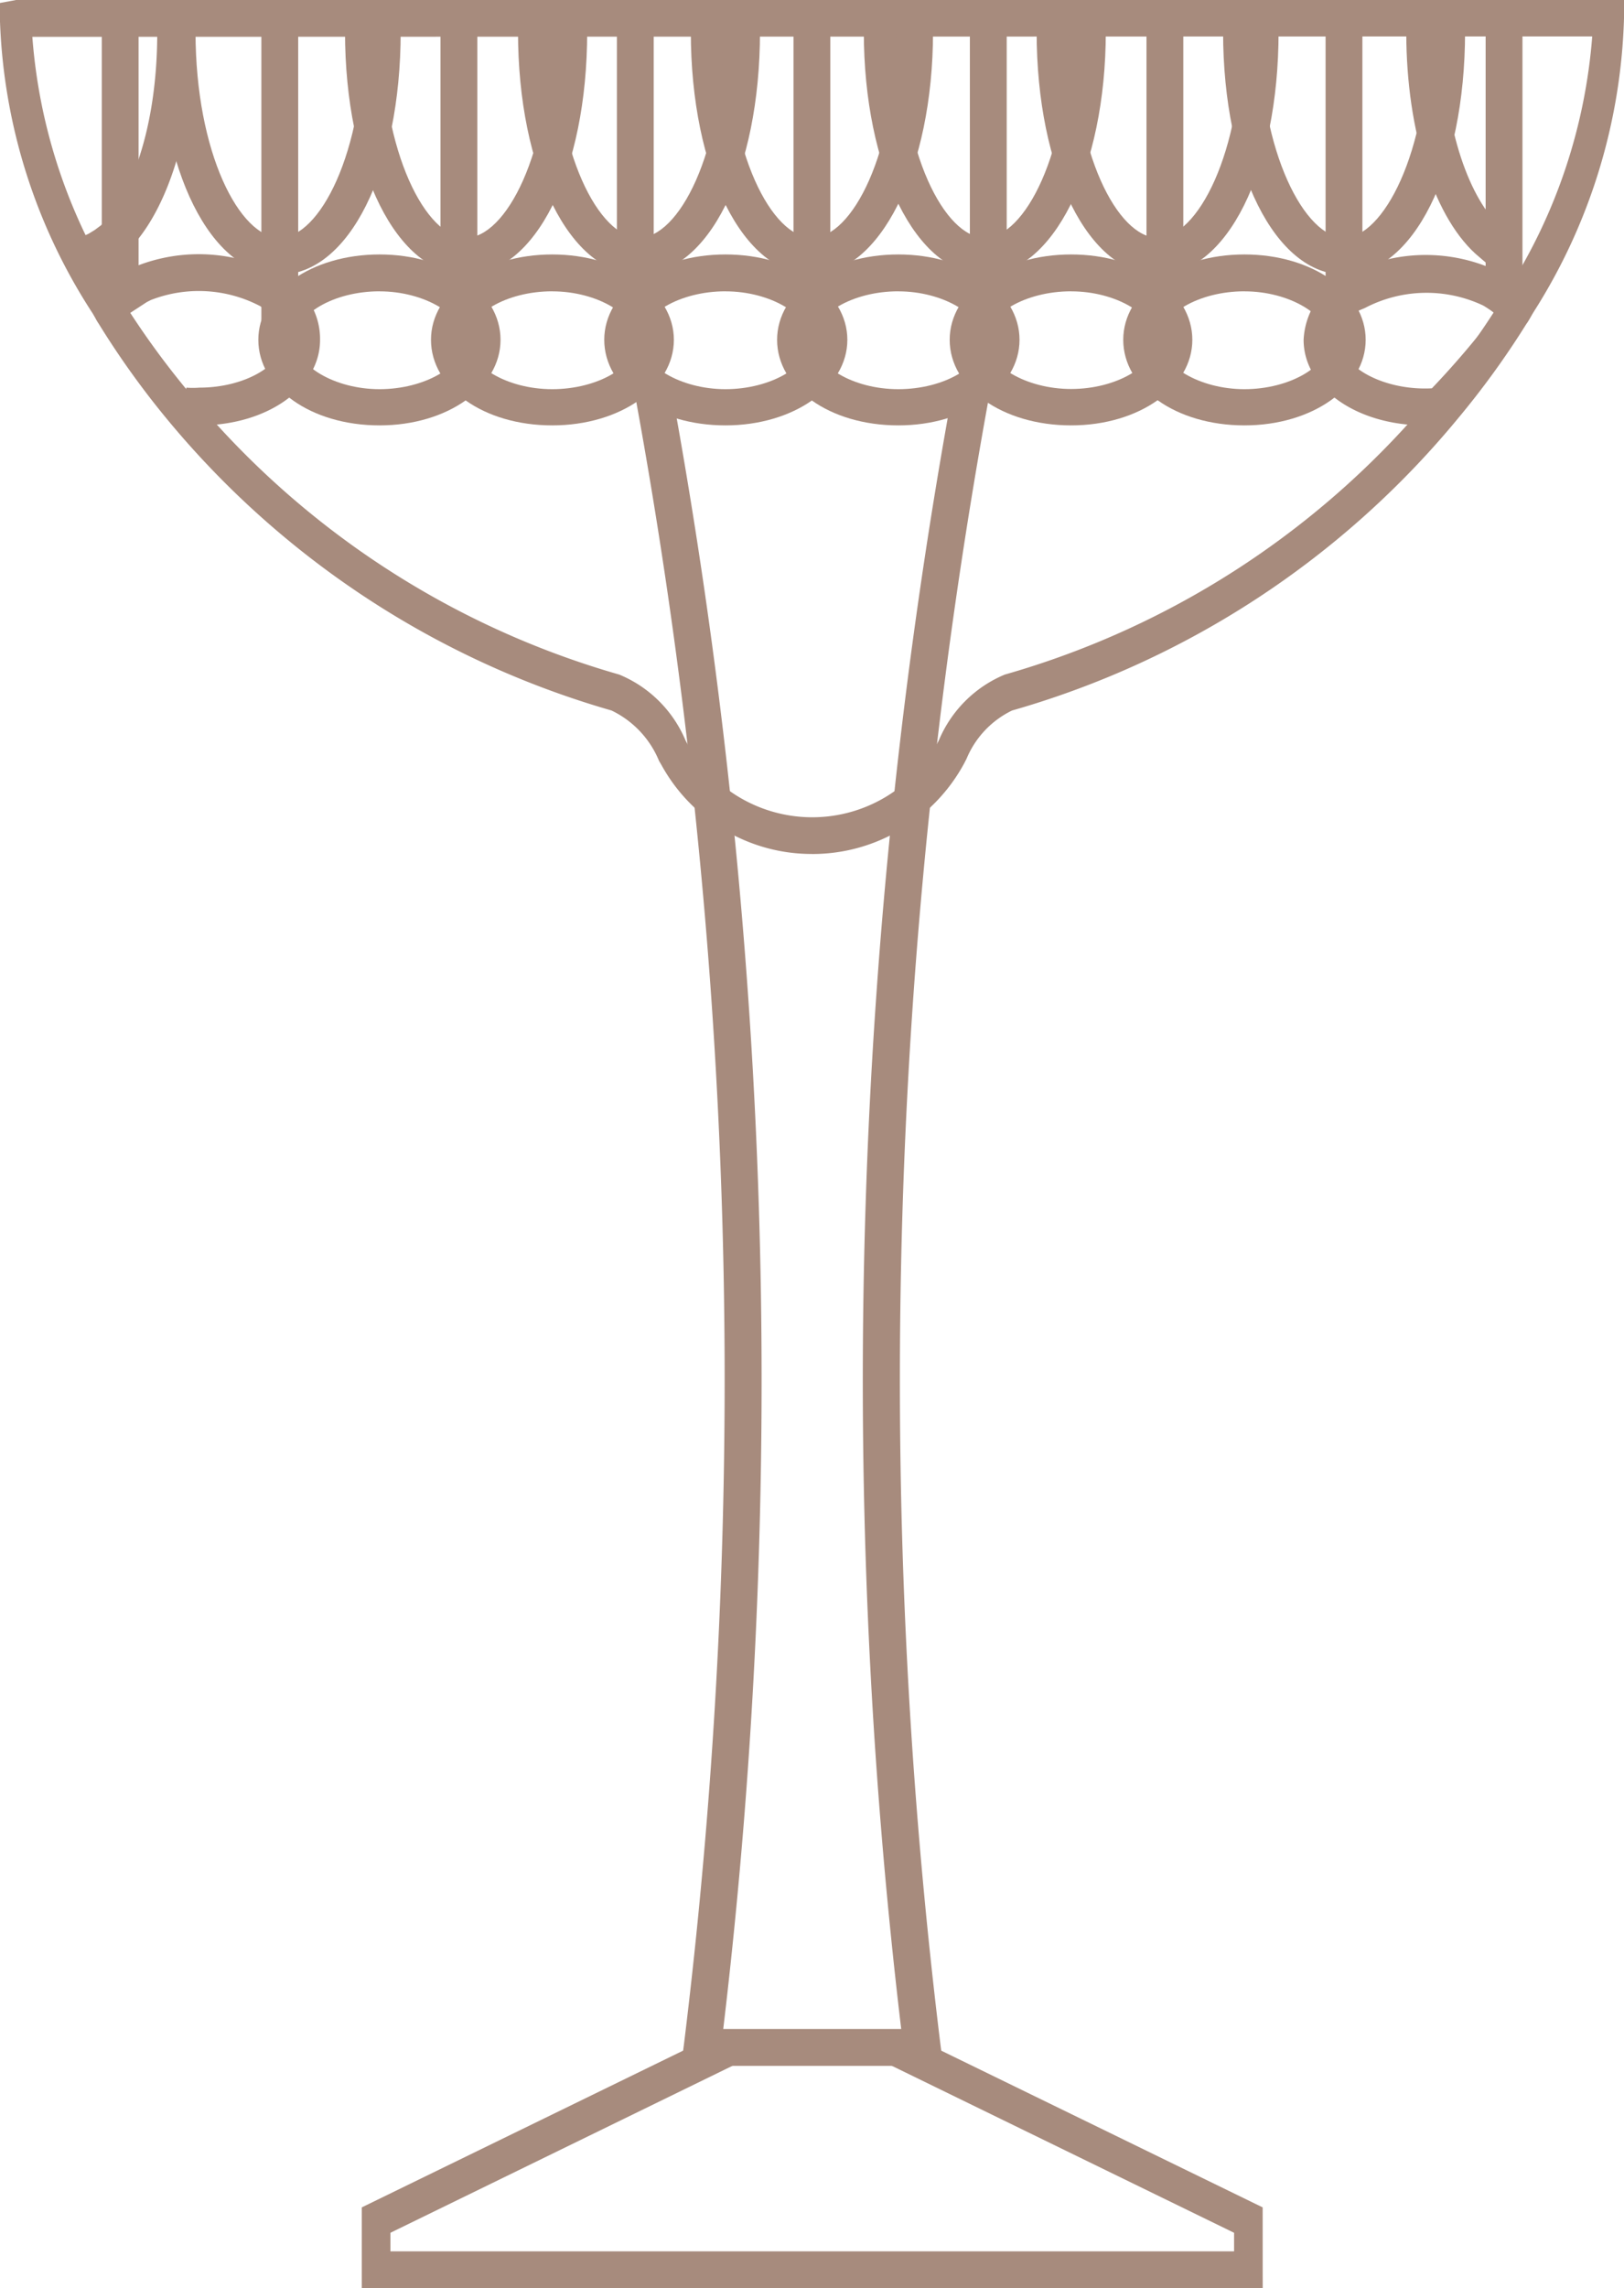 <svg id="glass-3" xmlns="http://www.w3.org/2000/svg" width="43.182" height="60.807" viewBox="0 0 43.182 60.807">
  <g id="glass">
    <path id="Path_110" data-name="Path 110" d="M39.775,111.5H15.82v-2.146l9.653-4.706.269.912-9.161,4.469v.493H39.014v-.493l-9.166-4.469.269-.912,9.657,4.706Z" transform="translate(-6.2 -50.696)" fill="#a78b7d"/>
    <path id="Path_111" data-name="Path 111" d="M21.591,22.693a4.555,4.555,0,0,1-4-2.359l-.068-.116a2.564,2.564,0,0,0-1.264-1.338A23.871,23.871,0,0,1,4.433,11.128,22.592,22.592,0,0,1,2.623,8.6c-.031-.043-.068-.109-.1-.17l-.058-.1A15.187,15.187,0,0,1,0,.572V.079L.425,0H43.182V.486a15.325,15.325,0,0,1-2.4,7.8l-.037.061c-.052.091-.1.182-.163.268a22.529,22.529,0,0,1-1.825,2.517A23.866,23.866,0,0,1,26.91,18.881,2.482,2.482,0,0,0,25.7,20.164l-.063.122a4.586,4.586,0,0,1-4.05,2.408ZM.86.979A14.628,14.628,0,0,0,3.1,7.729l.173.286a22.143,22.143,0,0,0,1.768,2.432,23.012,23.012,0,0,0,11.425,7.479,3.269,3.269,0,0,1,1.763,1.751l.063.116a3.8,3.8,0,0,0,6.6.018l.073-.14a3.259,3.259,0,0,1,1.752-1.745,22.98,22.98,0,0,0,11.43-7.479A22.9,22.9,0,0,0,39.9,8.014a2.661,2.661,0,0,0,.147-.249l.047-.073A14.617,14.617,0,0,0,42.337.967Z" fill="#a78b7d"/>
    <path id="Path_112" data-name="Path 112" d="M41.617,77.452H34.648l.073-.553a144.771,144.771,0,0,0-1.3-43.854l.961-.195a145.992,145.992,0,0,1,1.386,43.623H40.5A145.973,145.973,0,0,1,41.884,32.85l.961.195a145.158,145.158,0,0,0-1.3,43.854Z" transform="translate(-16.537 -22.555)" fill="#a78b7d"/>
    <path id="Path_113" data-name="Path 113" d="M74.877,9.705c-.251-.005-.364.1-.6,0H74.19l-.28-.17h0l-.164-.14C72.56,8.422,71.8,6.081,71.8,3.43h.973c0,2.639.766,4.475,1.538,5.163l.043.049.164.116h.359V8.9h0Z" transform="translate(-34.407 -2.56)" fill="#a78b7d"/>
    <rect id="Rectangle_118" data-name="Rectangle 118" width="0.979" height="7.577" transform="translate(39.503 0.468)" fill="#a78b7d"/>
    <path id="Path_114" data-name="Path 114" d="M70.533,15.671c-1.824,0-3.223-1-3.223-2.274a2.013,2.013,0,0,1,1.028-1.66l.134-.079a4.475,4.475,0,0,1,4.074-.049,2.845,2.845,0,0,1,.268.164h.328v.268a2.1,2.1,0,0,1,.3.365h0l-.143.4a23.263,23.263,0,0,1-1.985,2.684l-.116.116h-.164a2.687,2.687,0,0,1-.5.061Zm-1.782-3.04a1.034,1.034,0,0,0-.462.766c0,.736,1.18,1.356,2.432,1.289a23.016,23.016,0,0,0,1.684-1.976l-.073-.061h0a2.954,2.954,0,0,0-.249-.164,3.527,3.527,0,0,0-3.144.067Z" transform="translate(-32.647 -4.367)" fill="#a78b7d"/>
    <path id="Path_115" data-name="Path 115" d="M66.007,9.842c-1.824,0-3.217-2.773-3.217-6.452h.973c0,3.223,1.216,5.473,2.244,5.473s2.238-2.25,2.238-5.473h.979C69.223,7.093,67.837,9.842,66.007,9.842Z" transform="translate(-30.268 -2.545)" fill="#a78b7d"/>
    <rect id="Rectangle_119" data-name="Rectangle 119" width="0.979" height="7.577" transform="translate(35.247 0.468)" fill="#a78b7d"/>
    <path id="Path_116" data-name="Path 116" d="M57.027,9.842c-1.824,0-3.217-2.773-3.217-6.452h.979c0,3.223,1.18,5.473,2.238,5.473S59.27,6.613,59.27,3.39h.973C60.243,7.093,58.863,9.842,57.027,9.842Z" transform="translate(-26.246 -2.545)" fill="#a78b7d"/>
    <rect id="Rectangle_120" data-name="Rectangle 120" width="0.979" height="8.124" transform="translate(30.485 0.468)" fill="#a78b7d"/>
    <path id="Path_117" data-name="Path 117" d="M48.057,9.842c-1.824,0-3.217-2.834-3.217-6.452h.979c0,3.223,1.18,5.473,2.238,5.473s2.238-2.25,2.238-5.473h.979C51.273,7.032,49.857,9.842,48.057,9.842Z" transform="translate(-21.871 -2.545)" fill="#a78b7d"/>
    <rect id="Rectangle_121" data-name="Rectangle 121" width="0.979" height="8.069" transform="translate(25.789 0.468)" fill="#a78b7d"/>
    <path id="Path_118" data-name="Path 118" d="M39.083,9.842c-1.824,0-3.223-2.773-3.223-6.452h.979c0,3.223,1.18,5.473,2.244,5.473S41.32,6.613,41.32,3.39H42.3C42.3,7.032,40.883,9.842,39.083,9.842Z" transform="translate(-17.491 -2.545)" fill="#a78b7d"/>
    <rect id="Rectangle_122" data-name="Rectangle 122" width="0.979" height="8.033" transform="translate(21.099 0.468)" fill="#a78b7d"/>
    <path id="Path_119" data-name="Path 119" d="M30.107,9.842c-1.824,0-3.217-2.773-3.217-6.452h.979c0,3.223,1.18,5.473,2.238,5.473s2.238-2.25,2.238-5.473h.979C33.323,7.093,31.943,9.842,30.107,9.842Z" transform="translate(-13.116 -2.545)" fill="#a78b7d"/>
    <rect id="Rectangle_123" data-name="Rectangle 123" width="0.979" height="8.069" transform="translate(16.403 0.468)" fill="#a78b7d"/>
    <path id="Path_120" data-name="Path 120" d="M21.127,9.842c-1.824,0-3.217-2.773-3.217-6.452h.979c0,3.223,1.18,5.473,2.238,5.473S23.37,6.613,23.37,3.39h.979C24.349,7.093,22.963,9.842,21.127,9.842Z" transform="translate(-8.736 -2.545)" fill="#a78b7d"/>
    <rect id="Rectangle_124" data-name="Rectangle 124" width="0.979" height="8.051" transform="translate(11.713 0.468)" fill="#a78b7d"/>
    <path id="Path_121" data-name="Path 121" d="M12.157,9.842c-1.824,0-3.217-2.773-3.217-6.452h.979c0,3.223,1.18,5.473,2.238,5.473s2.238-2.25,2.238-5.473h.979C15.373,7.093,13.993,9.842,12.157,9.842Z" transform="translate(-4.72 -2.545)" fill="#a78b7d"/>
    <rect id="Rectangle_125" data-name="Rectangle 125" width="0.979" height="8.051" transform="translate(6.95 0.468)" fill="#a78b7d"/>
    <path id="Path_122" data-name="Path 122" d="M5.293,9.853,5.25,8.874h0a.724.724,0,0,0,.268-.055h0l.109-.049.164-.1.164-.122h0c.766-.718,1.5-2.536,1.5-5.126h.979c0,2.657-.772,5-1.958,5.971l-.347.28h0l-.061.03A1.964,1.964,0,0,1,5.293,9.853Z" transform="translate(-3.274 -2.557)" fill="#a78b7d"/>
    <rect id="Rectangle_126" data-name="Rectangle 126" width="0.979" height="7.577" transform="translate(2.706 0.468)" fill="#a78b7d"/>
    <path id="Path_123" data-name="Path 123" d="M61.533,15.662c-1.824,0-3.223-1-3.223-2.274s1.417-2.268,3.223-2.268,3.223,1,3.223,2.268S63.339,15.662,61.533,15.662Zm0-3.563c-1.216,0-2.244.608-2.244,1.289S60.335,14.7,61.533,14.7s2.244-.608,2.244-1.289S62.725,12.1,61.533,12.1Z" transform="translate(-28.443 -4.358)" fill="#a78b7d"/>
    <path id="Path_124" data-name="Path 124" d="M52.529,15.662c-1.824,0-3.229-1-3.229-2.274s1.417-2.268,3.229-2.268,3.223,1,3.223,2.268S54.335,15.662,52.529,15.662Zm0-3.563c-1.216,0-2.25.608-2.25,1.289s1.052,1.307,2.25,1.307,2.238-.608,2.238-1.289S53.721,12.1,52.529,12.1Z" transform="translate(-24.048 -4.358)" fill="#a78b7d"/>
    <path id="Path_125" data-name="Path 125" d="M43.563,15.662c-1.824,0-3.223-1-3.223-2.274s1.417-2.268,3.223-2.268,3.223,1,3.223,2.268S45.369,15.662,43.563,15.662Zm0-3.563c-1.216,0-2.244.608-2.244,1.289S42.347,14.7,43.563,14.7s2.244-.608,2.244-1.289S44.755,12.1,43.563,12.1Z" transform="translate(-19.677 -4.358)" fill="#a78b7d"/>
    <path id="Path_126" data-name="Path 126" d="M34.593,15.662c-1.824,0-3.223-1-3.223-2.274s1.417-2.268,3.223-2.268,3.241,1,3.241,2.268S36.4,15.662,34.593,15.662Zm0-3.563c-1.216,0-2.244.608-2.244,1.289S33.395,14.7,34.593,14.7s2.244-.608,2.244-1.289S35.791,12.1,34.593,12.1Z" transform="translate(-15.303 -4.358)" fill="#a78b7d"/>
    <path id="Path_127" data-name="Path 127" d="M25.6,15.662c-1.824,0-3.223-1-3.223-2.274S23.8,11.12,25.6,11.12s3.235,1,3.235,2.268S27.415,15.662,25.6,15.662Zm0-3.563c-1.216,0-2.244.608-2.244,1.289S24.387,14.7,25.6,14.7s2.244-.608,2.244-1.289S26.8,12.1,25.6,12.1Z" transform="translate(-10.917 -4.358)" fill="#a78b7d"/>
    <path id="Path_128" data-name="Path 128" d="M16.633,15.662c-1.824,0-3.223-1-3.223-2.274s1.417-2.268,3.223-2.268,3.217,1,3.217,2.268S18.439,15.662,16.633,15.662Zm0-3.563c-1.216,0-2.244.608-2.244,1.289S15.435,14.7,16.633,14.7s2.244-.608,2.244-1.289S17.825,12.1,16.633,12.1Z" transform="translate(-6.541 -4.358)" fill="#a78b7d"/>
    <path id="Path_129" data-name="Path 129" d="M7.831,15.659a2.688,2.688,0,0,1-.493-.036l.146-.967a2.207,2.207,0,0,0,.347,0c1.216,0,2.244-.608,2.244-1.289a.985.985,0,0,0-.444-.748l-.182-.128a3.515,3.515,0,0,0-2.907-.164l-.109.055L5.9,12.73l.073-.063a1.429,1.429,0,0,0-.268.28L4.9,12.4a2.3,2.3,0,0,1,.383-.432V11.9l.146-.079.268-.17.067-.128H5.9l.207-.146.049.049a4.506,4.506,0,0,1,3.831.243l.085.061h.055l.122.128a1.824,1.824,0,0,1,.79,1.526C11.042,14.655,9.643,15.659,7.831,15.659Z" transform="translate(-2.529 -4.355)" fill="#a78b7d"/>
  </g>
</svg>
